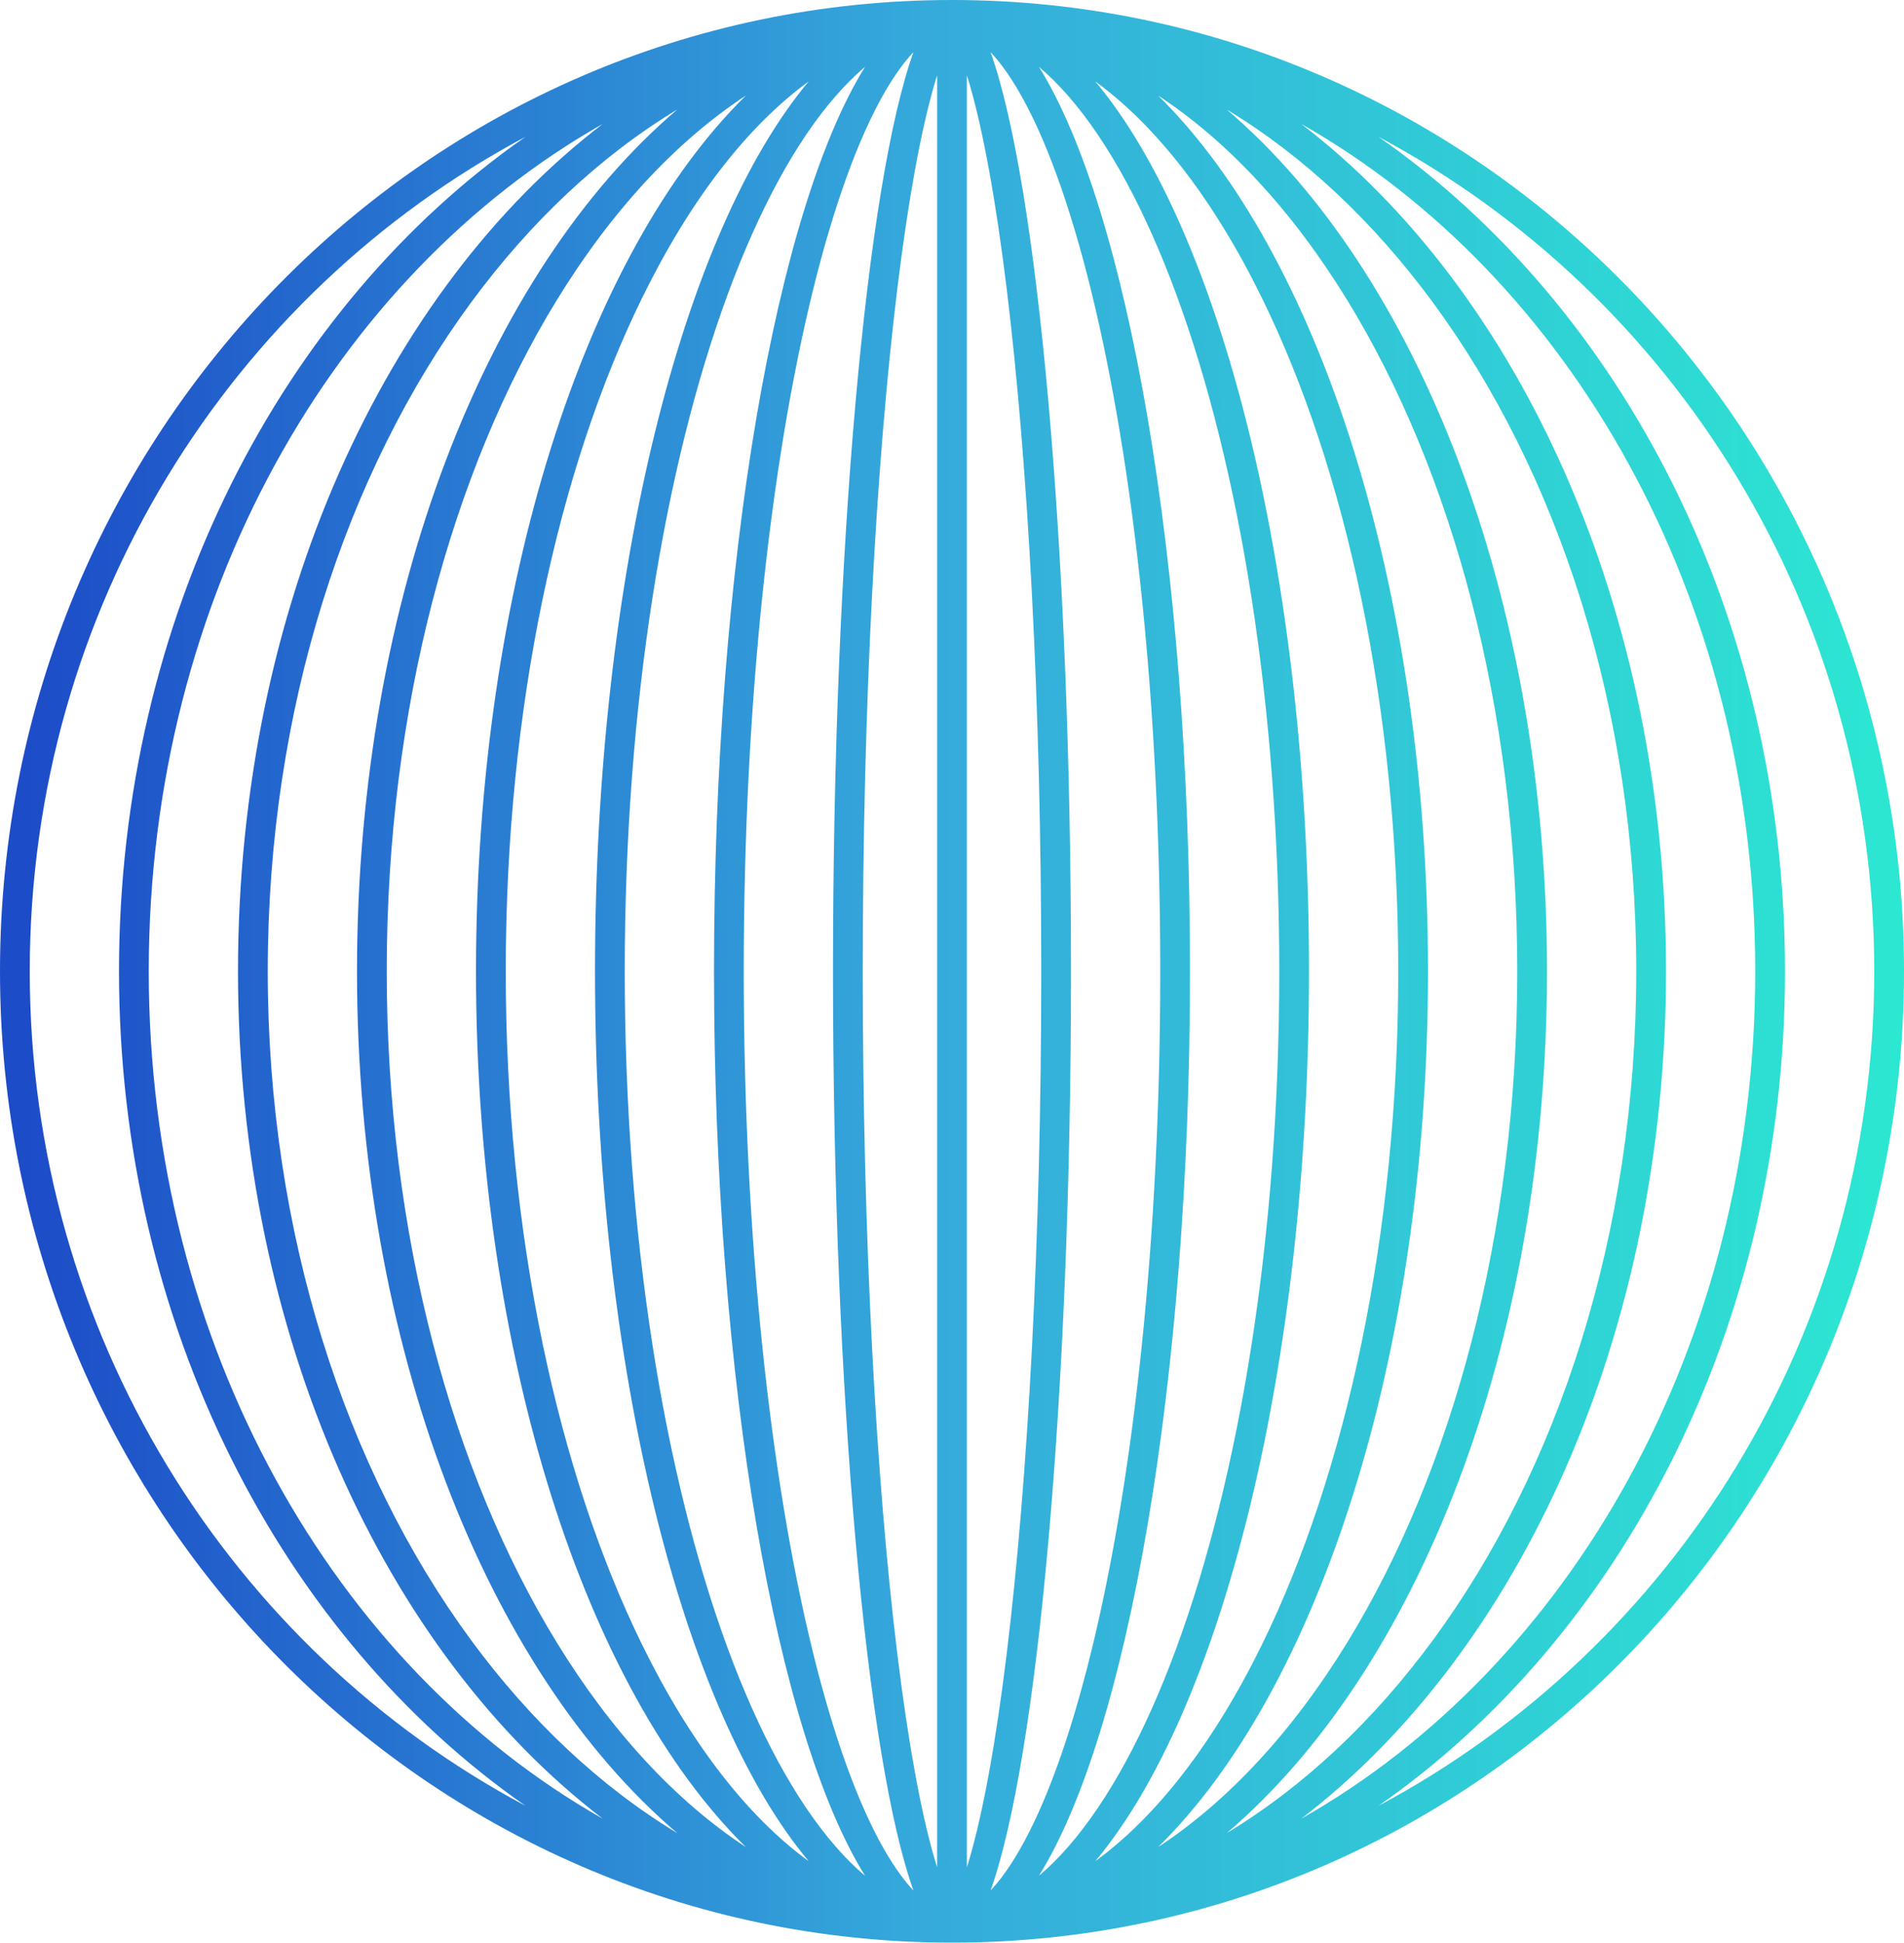 <svg width="404" height="412" viewBox="0 0 404 412" fill="none" xmlns="http://www.w3.org/2000/svg">
<path fill-rule="evenodd" clip-rule="evenodd" d="M404 206C404 92.229 313.562 0 202 0C90.439 0 0 92.229 0 206C0 319.771 90.439 412 202 412C313.562 412 404 319.771 404 206ZM176.75 206C176.75 296.404 183.888 373.206 193.817 400.941C191.942 398.958 189.916 396.225 187.777 392.536C182.179 382.876 176.918 368.469 172.415 350.103C163.434 313.468 157.812 262.518 157.812 206C157.812 149.482 163.434 98.532 172.415 61.897C176.918 43.531 182.179 29.124 187.777 19.464C189.916 15.775 191.942 13.042 193.817 11.059C183.888 38.794 176.75 115.596 176.75 206ZM216.223 392.536C214.084 396.225 212.058 398.958 210.183 400.941C220.112 373.206 227.25 296.404 227.25 206C227.25 115.596 220.112 38.794 210.183 11.059C212.058 13.042 214.084 15.775 216.223 19.464C221.821 29.124 227.082 43.531 231.585 61.897C240.566 98.532 246.188 149.482 246.188 206C246.188 262.518 240.566 313.468 231.585 350.103C227.082 368.469 221.821 382.876 216.223 392.536ZM183.559 397.833C181.456 396.059 179.347 393.966 177.238 391.541C168.87 381.916 161.046 367.621 154.347 349.404C140.967 313.017 132.562 262.318 132.562 206C132.562 149.682 140.967 98.983 154.347 62.596C161.046 44.379 168.87 30.084 177.238 20.459C179.347 18.034 181.456 15.941 183.559 14.167C164.789 44.214 151.5 118.777 151.5 206C151.5 293.223 164.789 367.786 183.559 397.833ZM220.441 397.833C222.544 396.059 224.653 393.966 226.762 391.541C235.13 381.916 242.954 367.621 249.653 349.404C263.033 313.017 271.438 262.318 271.438 206C271.438 149.682 263.033 98.983 249.653 62.596C242.954 44.379 235.13 30.084 226.762 20.459C224.653 18.034 222.544 15.941 220.441 14.167C239.211 44.214 252.5 118.777 252.5 206C252.5 293.223 239.211 367.786 220.441 397.833ZM136.228 348.785C146.481 369.697 158.588 385.249 171.599 394.739C144.9 362.888 126.25 290.367 126.25 206C126.25 121.633 144.9 49.112 171.599 17.261C158.588 26.751 146.481 42.303 136.228 63.215C118.475 99.424 107.312 149.897 107.312 206C107.312 262.103 118.475 312.576 136.228 348.785ZM267.772 348.785C257.519 369.697 245.412 385.249 232.401 394.739C259.1 362.888 277.75 290.367 277.75 206C277.75 121.633 259.1 49.112 232.401 17.261C245.412 26.751 257.519 42.303 267.772 63.215C285.525 99.424 296.688 149.897 296.688 206C296.688 262.103 285.525 312.576 267.772 348.785ZM158.266 391.739C143.316 381.921 129.656 367.14 118.081 348.252C95.954 312.149 82.062 261.872 82.062 206C82.062 150.128 95.954 99.851 118.081 63.748C129.656 44.86 143.316 30.079 158.266 20.261C124.385 53.509 101 124.184 101 206C101 287.816 124.385 358.491 158.266 391.739ZM245.734 391.739C260.684 381.921 274.344 367.14 285.919 348.252C308.046 312.149 321.938 261.872 321.938 206C321.938 150.128 308.046 99.851 285.919 63.748C274.344 44.86 260.684 30.079 245.734 20.261C279.615 53.509 303 124.184 303 206C303 287.816 279.615 358.491 245.734 391.739ZM99.923 347.801C112.561 364.986 127.388 378.91 143.711 388.778C103.324 354.417 75.75 285.463 75.75 206C75.75 126.537 103.324 57.583 143.711 23.222C127.388 33.09 112.561 47.014 99.923 64.198C73.403 100.26 56.812 150.373 56.812 206C56.812 261.627 73.403 311.74 99.923 347.801ZM304.077 347.801C291.439 364.986 276.612 378.91 260.289 388.778C300.676 354.417 328.25 285.463 328.25 206C328.25 126.537 300.676 57.583 260.289 23.222C276.612 33.09 291.439 47.014 304.077 64.198C330.597 100.26 347.188 150.373 347.188 206C347.188 261.627 330.597 311.74 304.077 347.801ZM127.901 385.721C71.127 353.56 31.562 285.565 31.562 206C31.562 126.435 71.127 58.44 127.901 26.279C81.709 61.567 50.5 128.828 50.5 206C50.5 283.172 81.709 350.433 127.901 385.721ZM276.099 385.721C332.873 353.56 372.438 285.565 372.438 206C372.438 126.435 332.873 58.44 276.099 26.279C322.291 61.567 353.5 128.828 353.5 206C353.5 283.172 322.291 350.433 276.099 385.721ZM6.312 206C6.312 282.917 48.983 349.67 111.5 382.985C59.843 347.027 25.25 281.222 25.25 206C25.25 130.778 59.843 64.973 111.5 29.015C48.983 62.33 6.312 129.083 6.312 206ZM397.688 206C397.688 282.917 355.017 349.67 292.5 382.985C344.157 347.027 378.75 281.222 378.75 206C378.75 130.778 344.157 64.973 292.5 29.015C355.017 62.33 397.688 129.083 397.688 206ZM213.591 350.866C218.119 313.926 220.938 262.705 220.938 206C220.938 149.295 218.119 98.074 213.591 61.135C211.321 42.619 208.651 27.939 205.775 18.013C205.567 17.297 205.361 16.614 205.156 15.963V396.037C205.361 395.386 205.567 394.703 205.775 393.987C208.651 384.061 211.321 369.381 213.591 350.866ZM198.844 15.963V396.037C198.639 395.386 198.433 394.703 198.225 393.987C195.349 384.061 192.679 369.381 190.409 350.866C185.881 313.926 183.062 262.705 183.062 206C183.062 149.295 185.881 98.074 190.409 61.135C192.679 42.619 195.349 27.939 198.225 18.013C198.433 17.297 198.639 16.614 198.844 15.963Z" fill="url(#paint0_linear_310_18888)" fill-opacity="0.9"/>
<defs>
<linearGradient id="paint0_linear_310_18888" x1="6.351" y1="213.266" x2="406.386" y2="213.171" gradientUnits="userSpaceOnUse">
<stop stop-color="#0439C2"/>
<stop offset="0.474" stop-color="#1FA1D8"/>
<stop offset="1" stop-color="#15E6CD"/>
</linearGradient>
</defs>
</svg>
